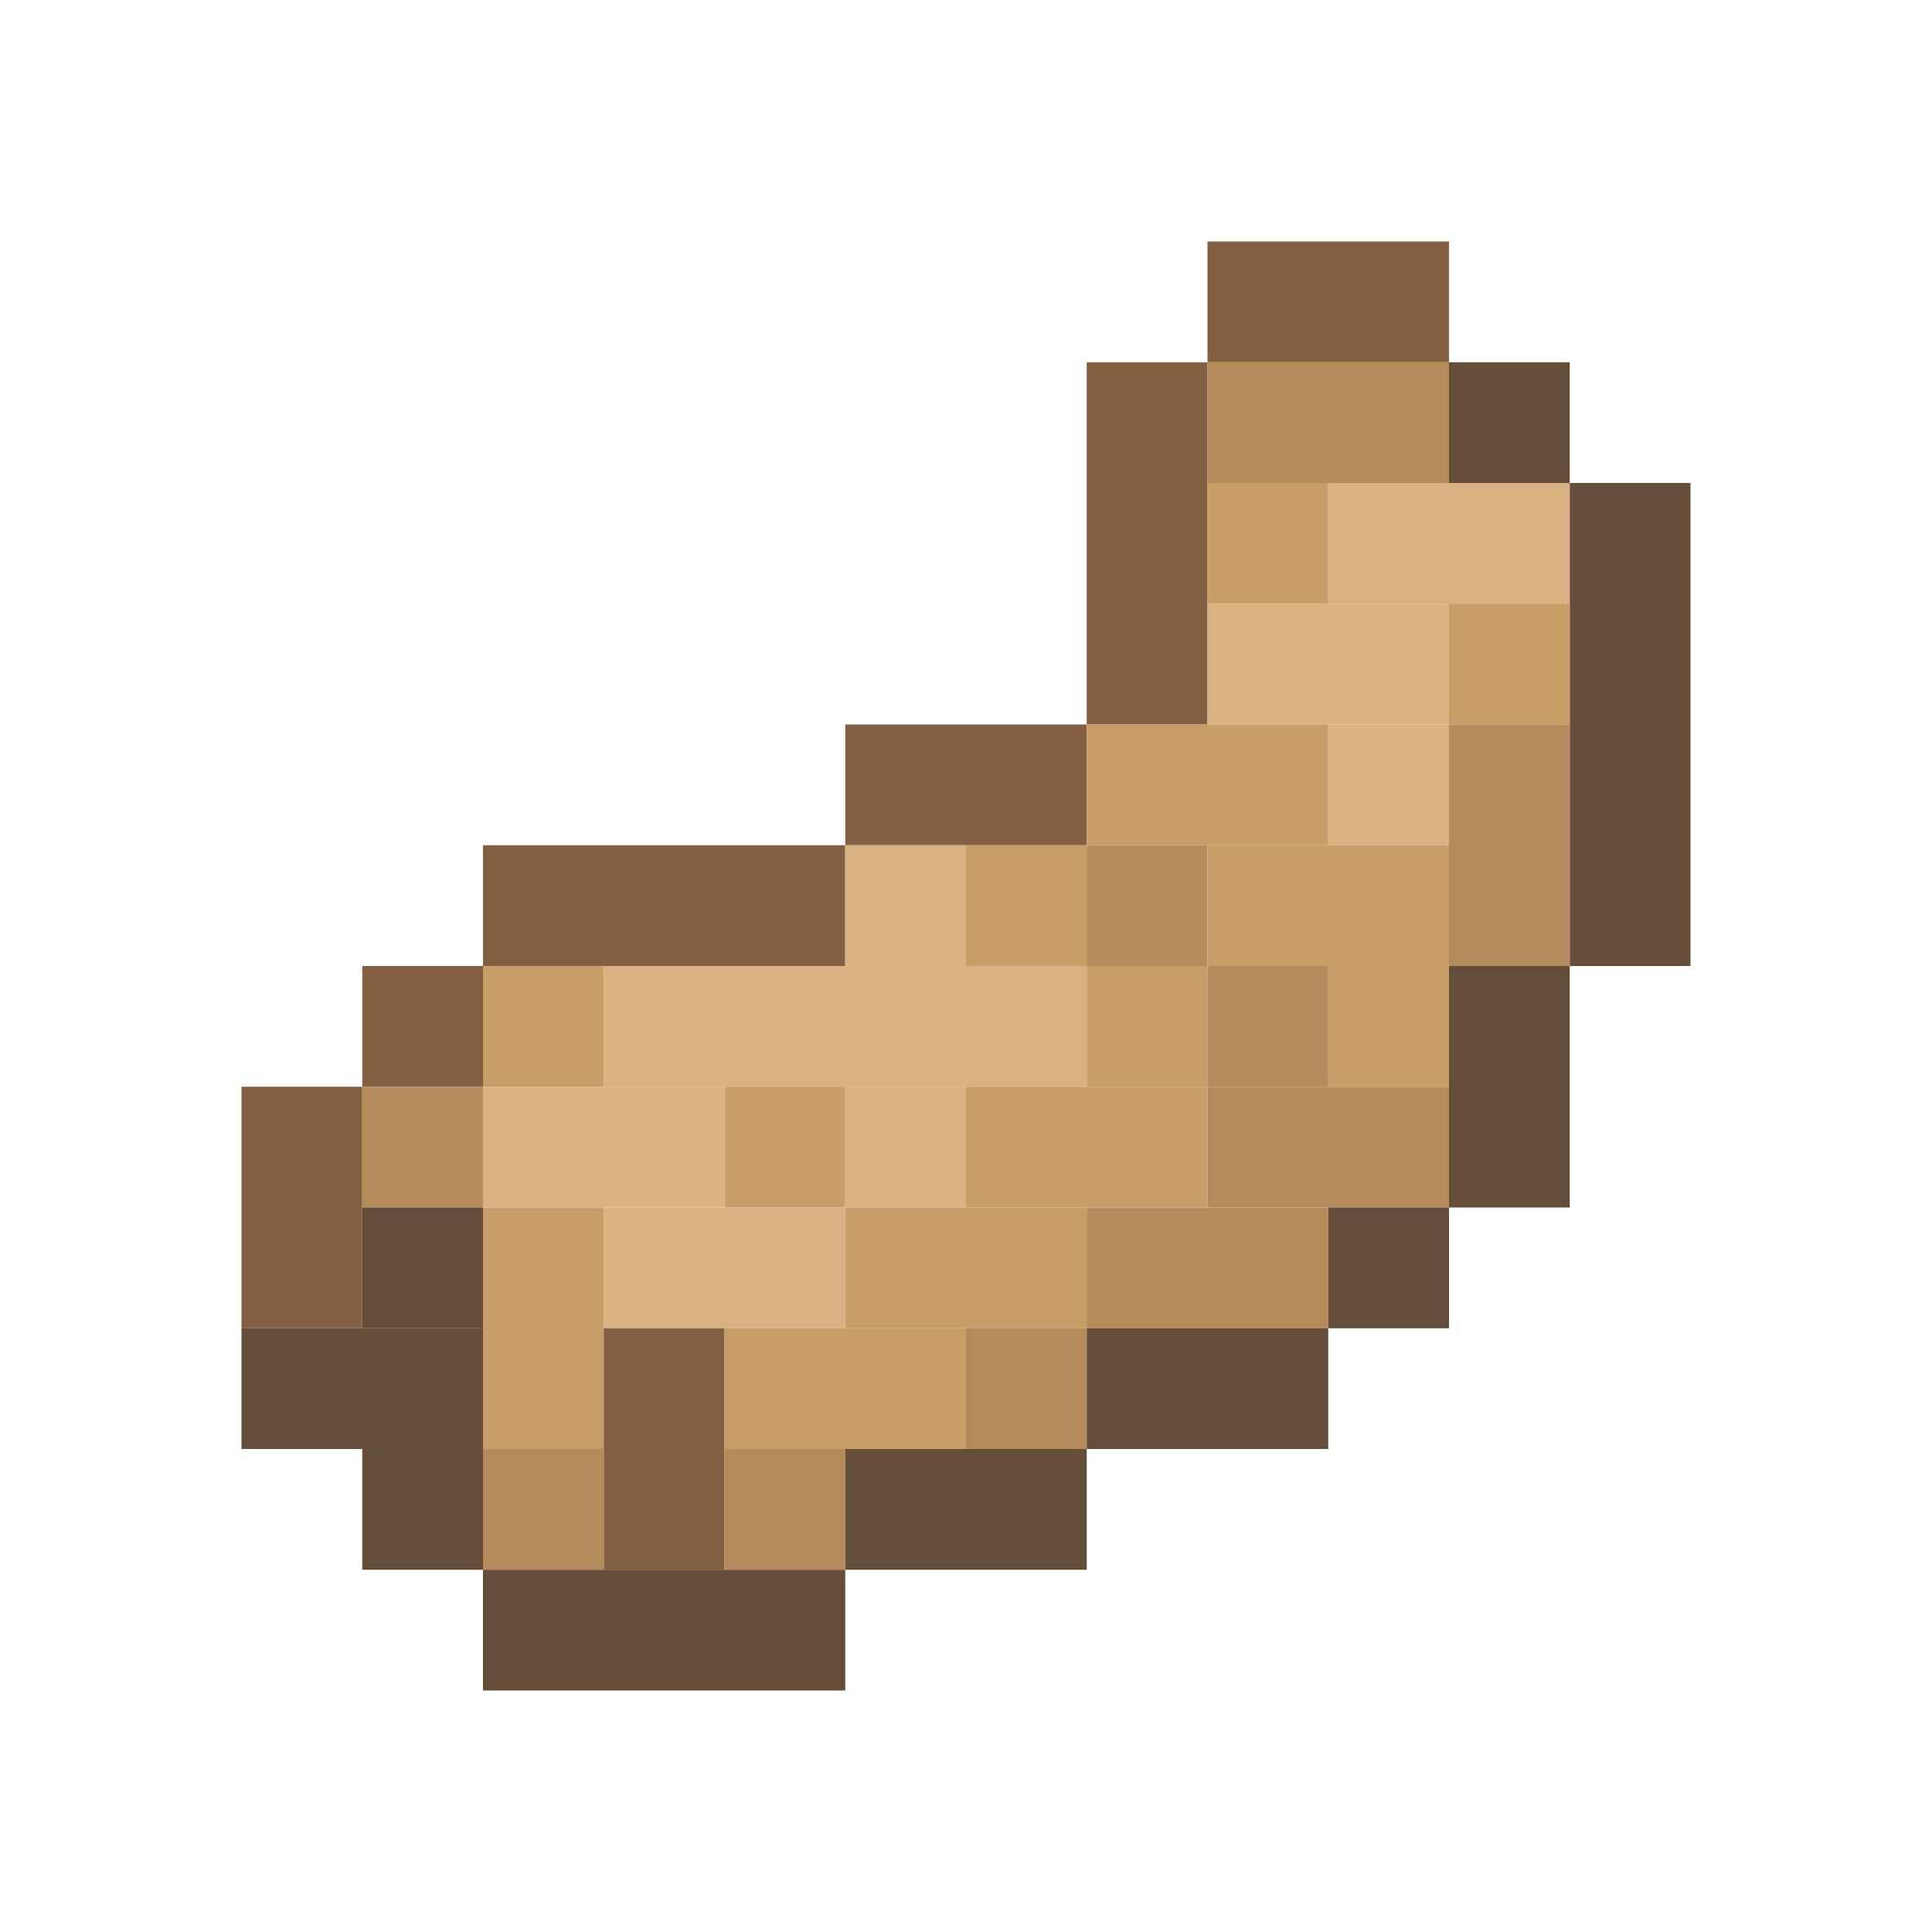 <?xml version='1.0' encoding='utf-8'?>
<svg width="16" height="16" viewBox="0 0 16 16" xmlns="http://www.w3.org/2000/svg"> <rect x="10" y="2" width="2" height="1" fill="rgb(130,96,65)" fill-opacity="1.000" /><rect x="9" y="3" width="1" height="3" fill="rgb(130,96,65)" fill-opacity="1.000" /><rect x="10" y="3" width="2" height="1" fill="rgb(180,139,91)" fill-opacity="1.000" /><rect x="10" y="9" width="2" height="1" fill="rgb(180,139,91)" fill-opacity="1.000" /><rect x="12" y="3" width="1" height="1" fill="rgb(101,78,57)" fill-opacity="1.000" /><rect x="12" y="8" width="1" height="2" fill="rgb(101,78,57)" fill-opacity="1.000" /><rect x="10" y="4" width="1" height="1" fill="rgb(199,158,103)" fill-opacity="1.000" /><rect x="11" y="4" width="2" height="1" fill="rgb(216,178,129)" fill-opacity="1.000" /><rect x="13" y="4" width="1" height="4" fill="rgb(101,78,57)" fill-opacity="1.000" /><rect x="10" y="5" width="2" height="1" fill="rgb(216,178,129)" fill-opacity="1.000" /><rect x="12" y="5" width="1" height="1" fill="rgb(199,158,103)" fill-opacity="1.000" /><rect x="7" y="6" width="2" height="1" fill="rgb(130,96,65)" fill-opacity="1.000" /><rect x="9" y="6" width="2" height="1" fill="rgb(199,158,103)" fill-opacity="1.000" /><rect x="11" y="6" width="1" height="1" fill="rgb(216,178,129)" fill-opacity="1.000" /><rect x="12" y="6" width="1" height="2" fill="rgb(180,139,91)" fill-opacity="1.000" /><rect x="4" y="7" width="3" height="1" fill="rgb(130,96,65)" fill-opacity="1.000" /><rect x="7" y="7" width="1" height="1" fill="rgb(216,178,129)" fill-opacity="1.000" /><rect x="7" y="9" width="1" height="1" fill="rgb(216,178,129)" fill-opacity="1.000" /><rect x="8" y="7" width="1" height="1" fill="rgb(199,158,103)" fill-opacity="1.000" /><rect x="9" y="7" width="1" height="1" fill="rgb(180,139,91)" fill-opacity="1.000" /><rect x="10" y="7" width="2" height="1" fill="rgb(199,158,103)" fill-opacity="1.000" /><rect x="3" y="8" width="1" height="1" fill="rgb(130,96,65)" fill-opacity="1.000" /><rect x="4" y="8" width="1" height="1" fill="rgb(199,158,103)" fill-opacity="1.000" /><rect x="4" y="10" width="1" height="2" fill="rgb(199,158,103)" fill-opacity="1.000" /><rect x="5" y="8" width="4" height="1" fill="rgb(216,178,129)" fill-opacity="1.000" /><rect x="9" y="8" width="1" height="1" fill="rgb(199,158,103)" fill-opacity="1.000" /><rect x="10" y="8" width="1" height="1" fill="rgb(180,139,91)" fill-opacity="1.000" /><rect x="11" y="8" width="1" height="1" fill="rgb(199,158,103)" fill-opacity="1.000" /><rect x="2" y="9" width="1" height="2" fill="rgb(130,96,65)" fill-opacity="1.000" /><rect x="3" y="9" width="1" height="1" fill="rgb(180,139,91)" fill-opacity="1.000" /><rect x="4" y="9" width="2" height="1" fill="rgb(216,178,129)" fill-opacity="1.000" /><rect x="6" y="9" width="1" height="1" fill="rgb(199,158,103)" fill-opacity="1.000" /><rect x="8" y="9" width="2" height="1" fill="rgb(199,158,103)" fill-opacity="1.000" /><rect x="3" y="10" width="1" height="1" fill="rgb(101,78,57)" fill-opacity="1.000" /><rect x="3" y="12" width="1" height="1" fill="rgb(101,78,57)" fill-opacity="1.000" /><rect x="5" y="10" width="2" height="1" fill="rgb(216,178,129)" fill-opacity="1.000" /><rect x="7" y="10" width="2" height="1" fill="rgb(199,158,103)" fill-opacity="1.000" /><rect x="9" y="10" width="2" height="1" fill="rgb(180,139,91)" fill-opacity="1.000" /><rect x="11" y="10" width="1" height="1" fill="rgb(101,78,57)" fill-opacity="1.000" /><rect x="2" y="11" width="2" height="1" fill="rgb(101,78,57)" fill-opacity="1.000" /><rect x="5" y="11" width="1" height="2" fill="rgb(130,96,65)" fill-opacity="1.000" /><rect x="6" y="11" width="2" height="1" fill="rgb(199,158,103)" fill-opacity="1.000" /><rect x="8" y="11" width="1" height="1" fill="rgb(180,139,91)" fill-opacity="1.000" /><rect x="9" y="11" width="2" height="1" fill="rgb(101,78,57)" fill-opacity="1.000" /><rect x="4" y="12" width="1" height="1" fill="rgb(180,139,91)" fill-opacity="1.000" /><rect x="6" y="12" width="1" height="1" fill="rgb(180,139,91)" fill-opacity="1.000" /><rect x="7" y="12" width="2" height="1" fill="rgb(101,78,57)" fill-opacity="1.000" /><rect x="4" y="13" width="3" height="1" fill="rgb(101,78,57)" fill-opacity="1.000" /></svg>